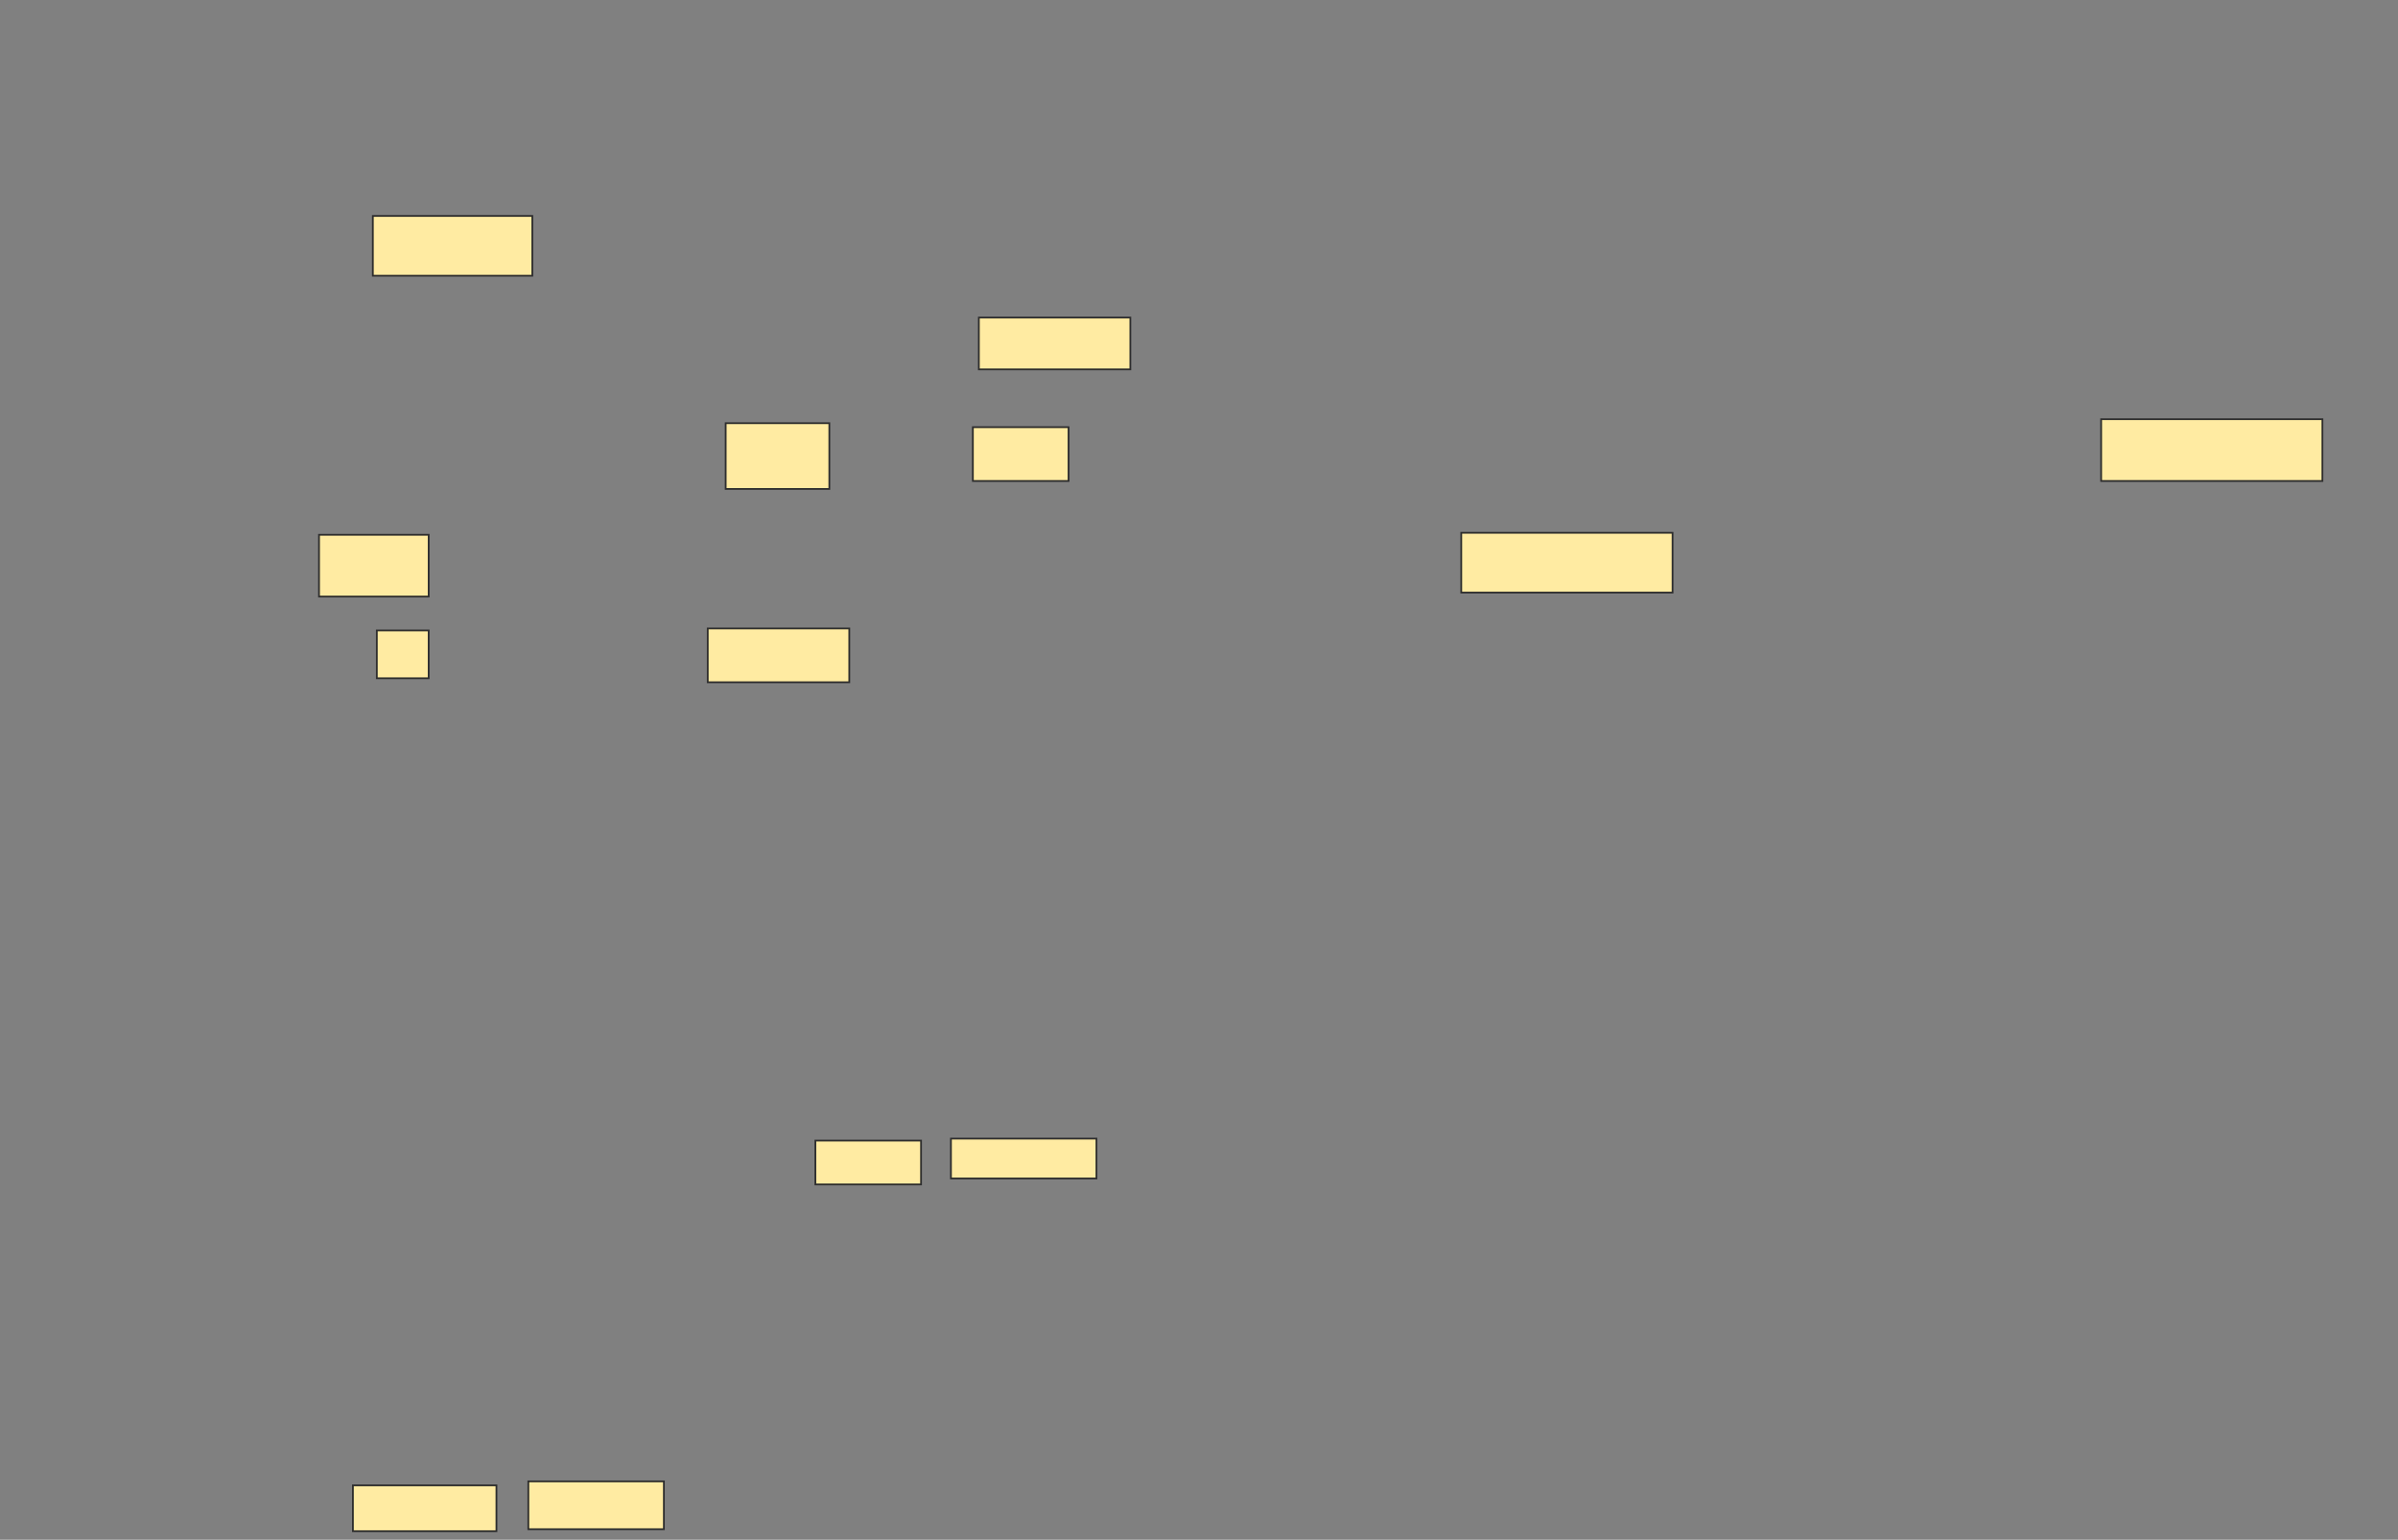 <svg height="878" width="1367" xmlns="http://www.w3.org/2000/svg"><rect width="100%" height="100%" fill="#808080" stroke="none"/><g fill="#ffeba2" stroke="#2d2d2d"><path d="m212.546 123.136h90.909v34.091h-90.909z"/><path d="m558 181.091h86.364v29.545h-86.364z"/><path d="m413.682 241.318h59.091v37.5h-59.091z"/><path d="m554.591 243.591h54.545v30.682h-54.545z"/><path d="m1197.773 239.045h126.136v35.227h-126.136z"/><path d="m181.864 304.955h62.5v35.227h-62.5z"/><path d="m833 303.818h120.455v34.091h-120.455z"/><path d="m214.818 359.5h29.545v27.273h-29.545z"/><path d="m403.455 358.364h80.682v30.682h-80.682z"/><path d="m464.818 650.409h60.227v25h-60.227z"/><path d="m542.091 649.273h82.955v22.727h-82.955z"/><path d="m201.182 847h81.818v26.136h-81.818z"/><path d="m301.182 844.727h77.273v27.273h-77.273z"/></g></svg>